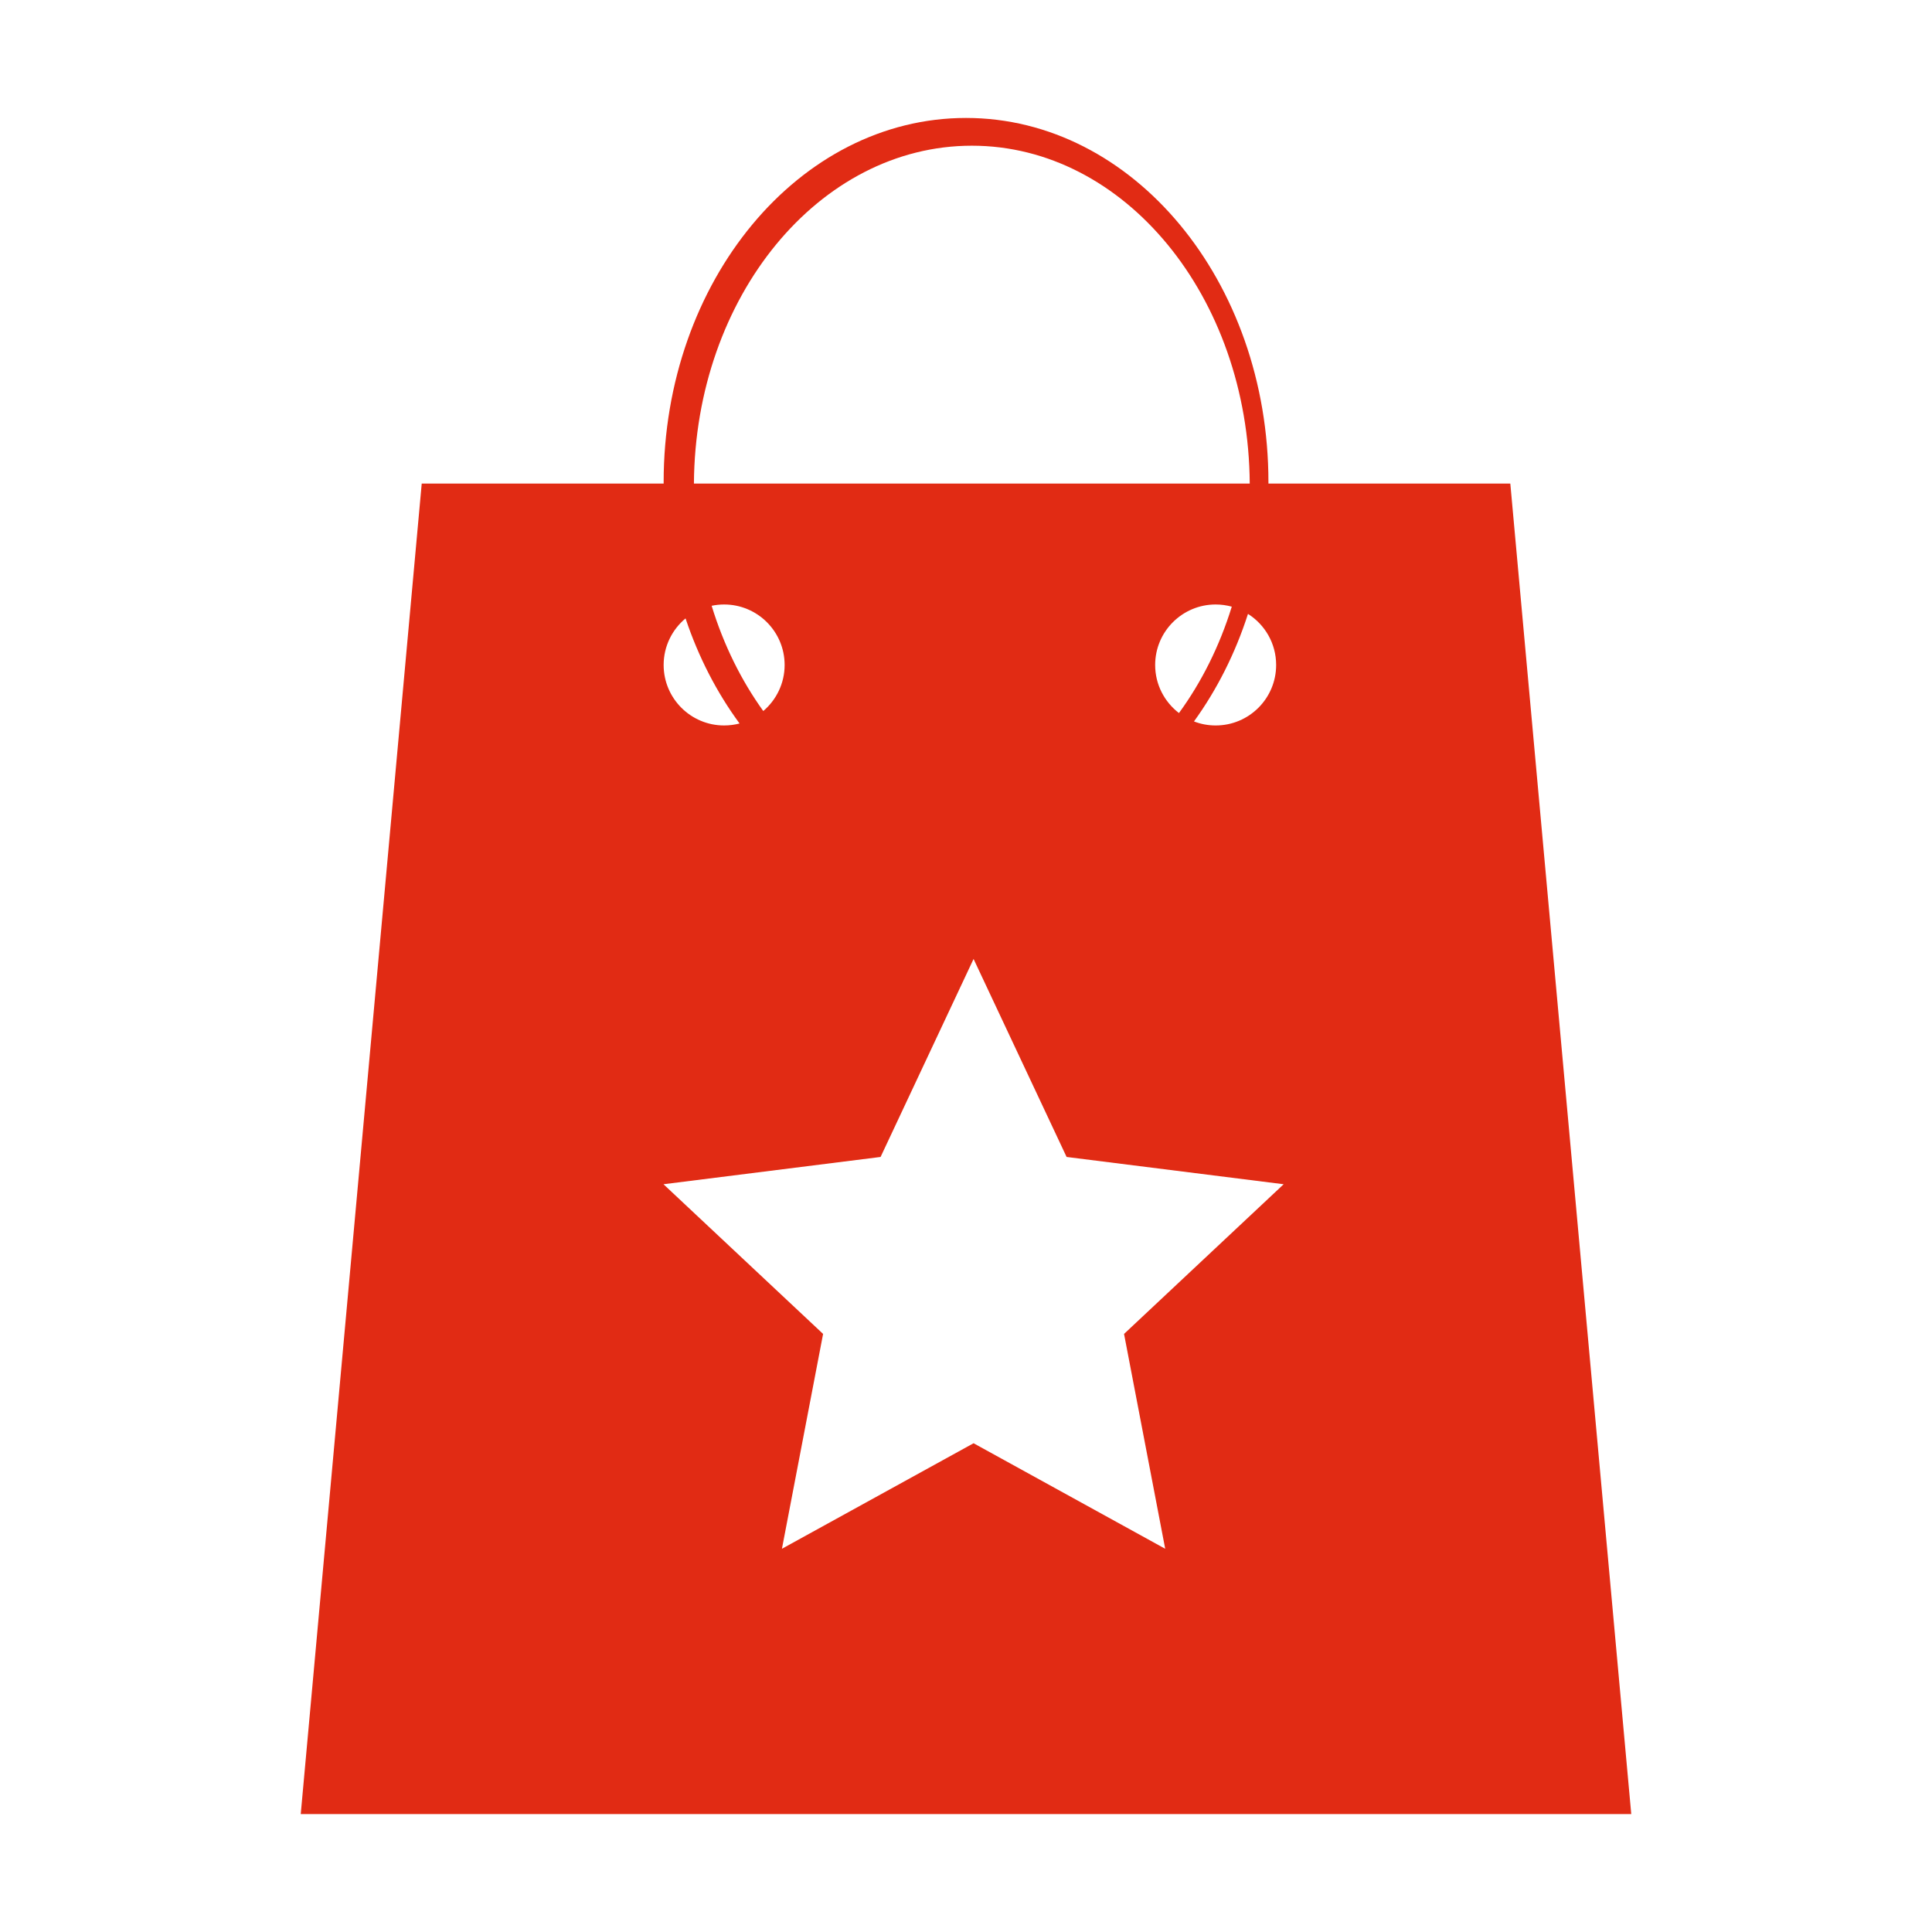 <?xml version="1.0" standalone="no"?><!DOCTYPE svg PUBLIC "-//W3C//DTD SVG 1.1//EN" "http://www.w3.org/Graphics/SVG/1.1/DTD/svg11.dtd"><svg t="1508483782584" class="icon" style="" viewBox="0 0 1024 1024" version="1.1" xmlns="http://www.w3.org/2000/svg" p-id="17529" xmlns:xlink="http://www.w3.org/1999/xlink" width="200" height="200"><defs><style type="text/css"></style></defs><path d="M512.01 62.515c88.514 0 160.285 86.461 160.285 193.038l0 0.754 128.203 0L864.6 961.485l-705.2 0 64.123-705.179 128.224 0 0-0.754C351.746 148.976 423.496 62.515 512.01 62.515M516.013 508.27l-49.287 104.943-115.064 14.459 84.596 79.336-21.814 113.87 101.569-55.93 101.568 55.93-21.814-113.87 84.597-79.336-115.044-14.459L516.013 508.27zM661.461 325.375c-6.768 21.039-16.533 40.276-28.625 56.998 3.563 1.383 7.439 2.138 11.484 2.138 17.728 0 32.062-14.354 32.062-32.061C676.382 341.049 670.43 331.054 661.461 325.375M391.979 383.462c-12.006-16.346-21.751-35.142-28.624-55.699-7.083 5.888-11.609 14.752-11.609 24.685 0 17.707 14.375 32.061 32.041 32.061C386.615 384.51 389.382 384.133 391.979 383.462M367.797 256.307l294.585 0c-0.606-99.012-66.343-179.081-147.271-179.081C434.141 77.226 368.406 157.294 367.797 256.307M383.787 320.387c-2.285 0-4.484 0.251-6.602 0.692 6.328 20.661 15.675 39.542 27.368 55.782 6.895-5.867 11.316-14.626 11.316-24.412C415.869 334.742 401.493 320.387 383.787 320.387M644.32 320.387c-17.687 0-32.062 14.354-32.062 32.062 0 10.394 4.944 19.593 12.615 25.481 11.965-16.387 21.521-35.457 27.996-56.391C650.146 320.807 647.296 320.387 644.32 320.387" p-id="17530" fill="#e12b14"></path></svg>